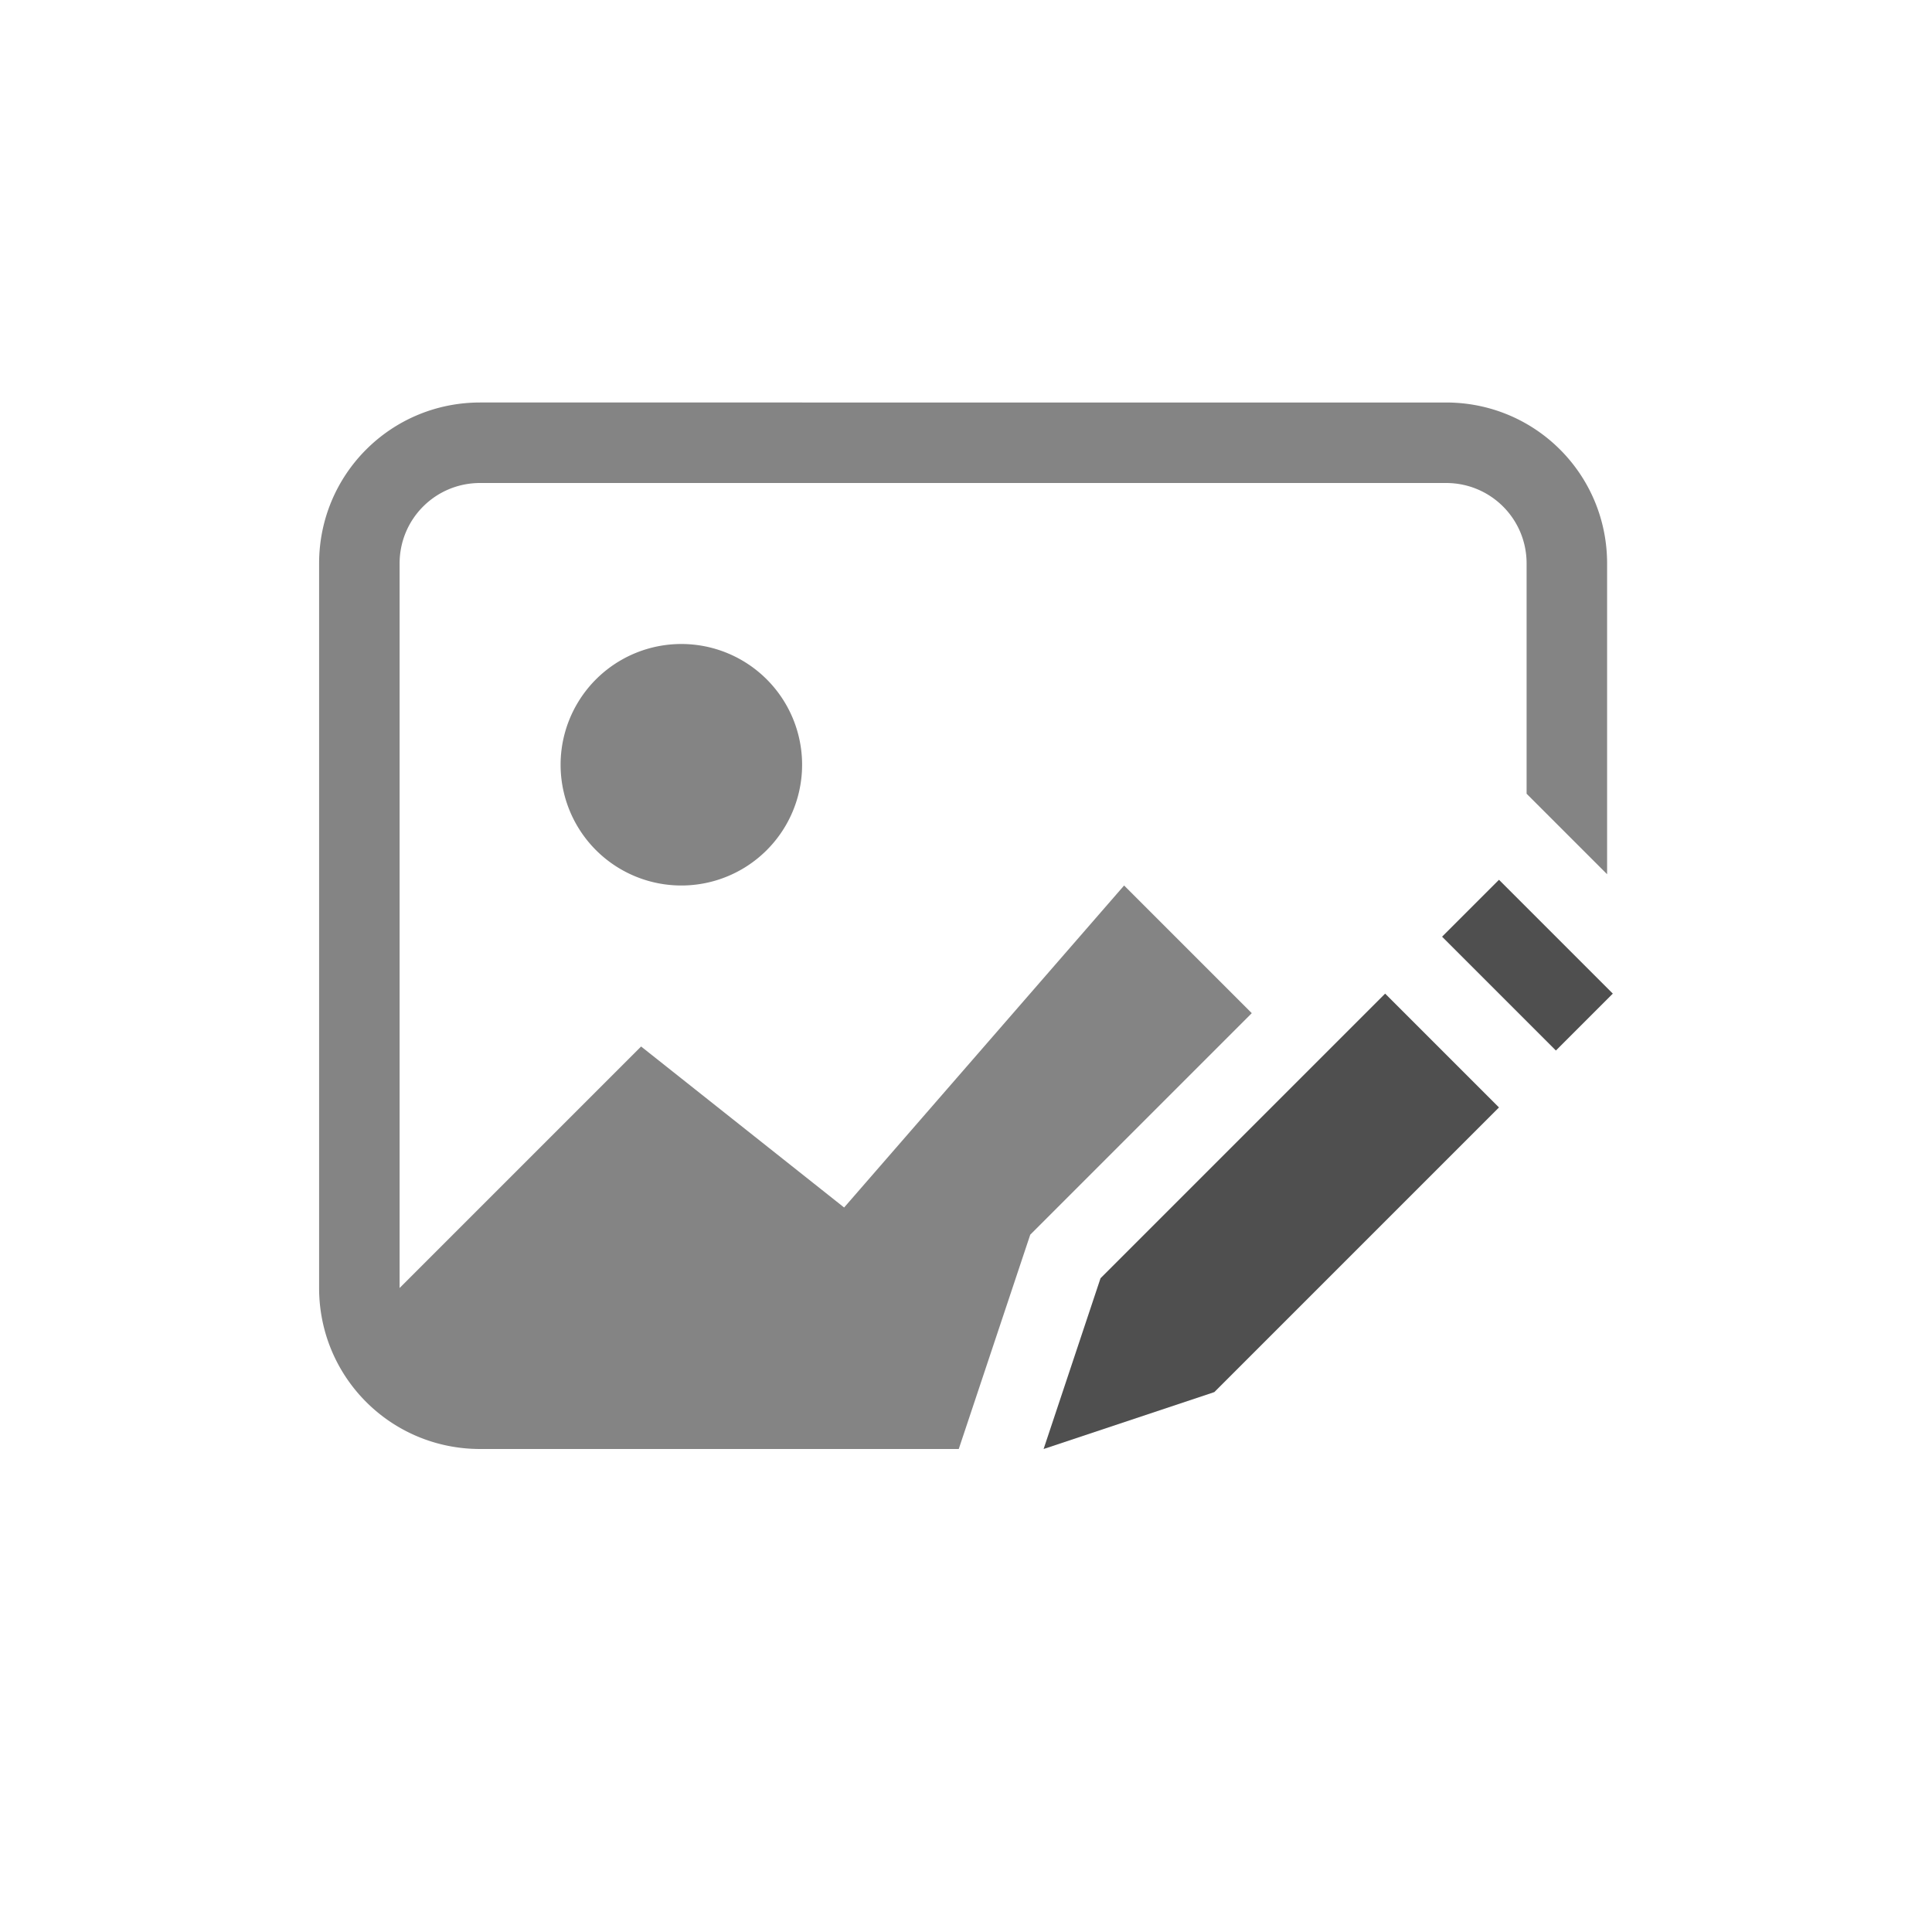 <svg xmlns="http://www.w3.org/2000/svg" width="24" height="24">
    <defs>
        <style id="current-color-scheme" type="text/css">
            .ColorScheme-Highlight{color:#a0b6cb}
        </style>
    </defs>
    <path fill="#050505" fill-opacity=".7" d="M5.964 5c-1.108 0-2 .892-2 2v9c0 1.108.892 2 2 2h5.946l.888-2.662 2.752-2.752L13.964 11l-3.478 4-2.522-2-3 3V7c0-.554.446-1 1-1h12c.554 0 1 .446 1 1v2.86l1 1V7c0-1.108-.892-2-2-2zm2.5 3a1.5 1.5 0 1 0 0 3 1.5 1.5 0 0 0 0-3z" style="color:#050505;opacity:.7"/>
    <path fill="#050505" fill-opacity=".7" stroke-width="2" d="m12.964 18 2.121-.707 3.536-3.536-1.414-1.414-3.536 3.536zm6.364-4.95.707-.707-1.414-1.414-.707.707z" color="#000" style="-inkscape-stroke:none"/>
</svg>
